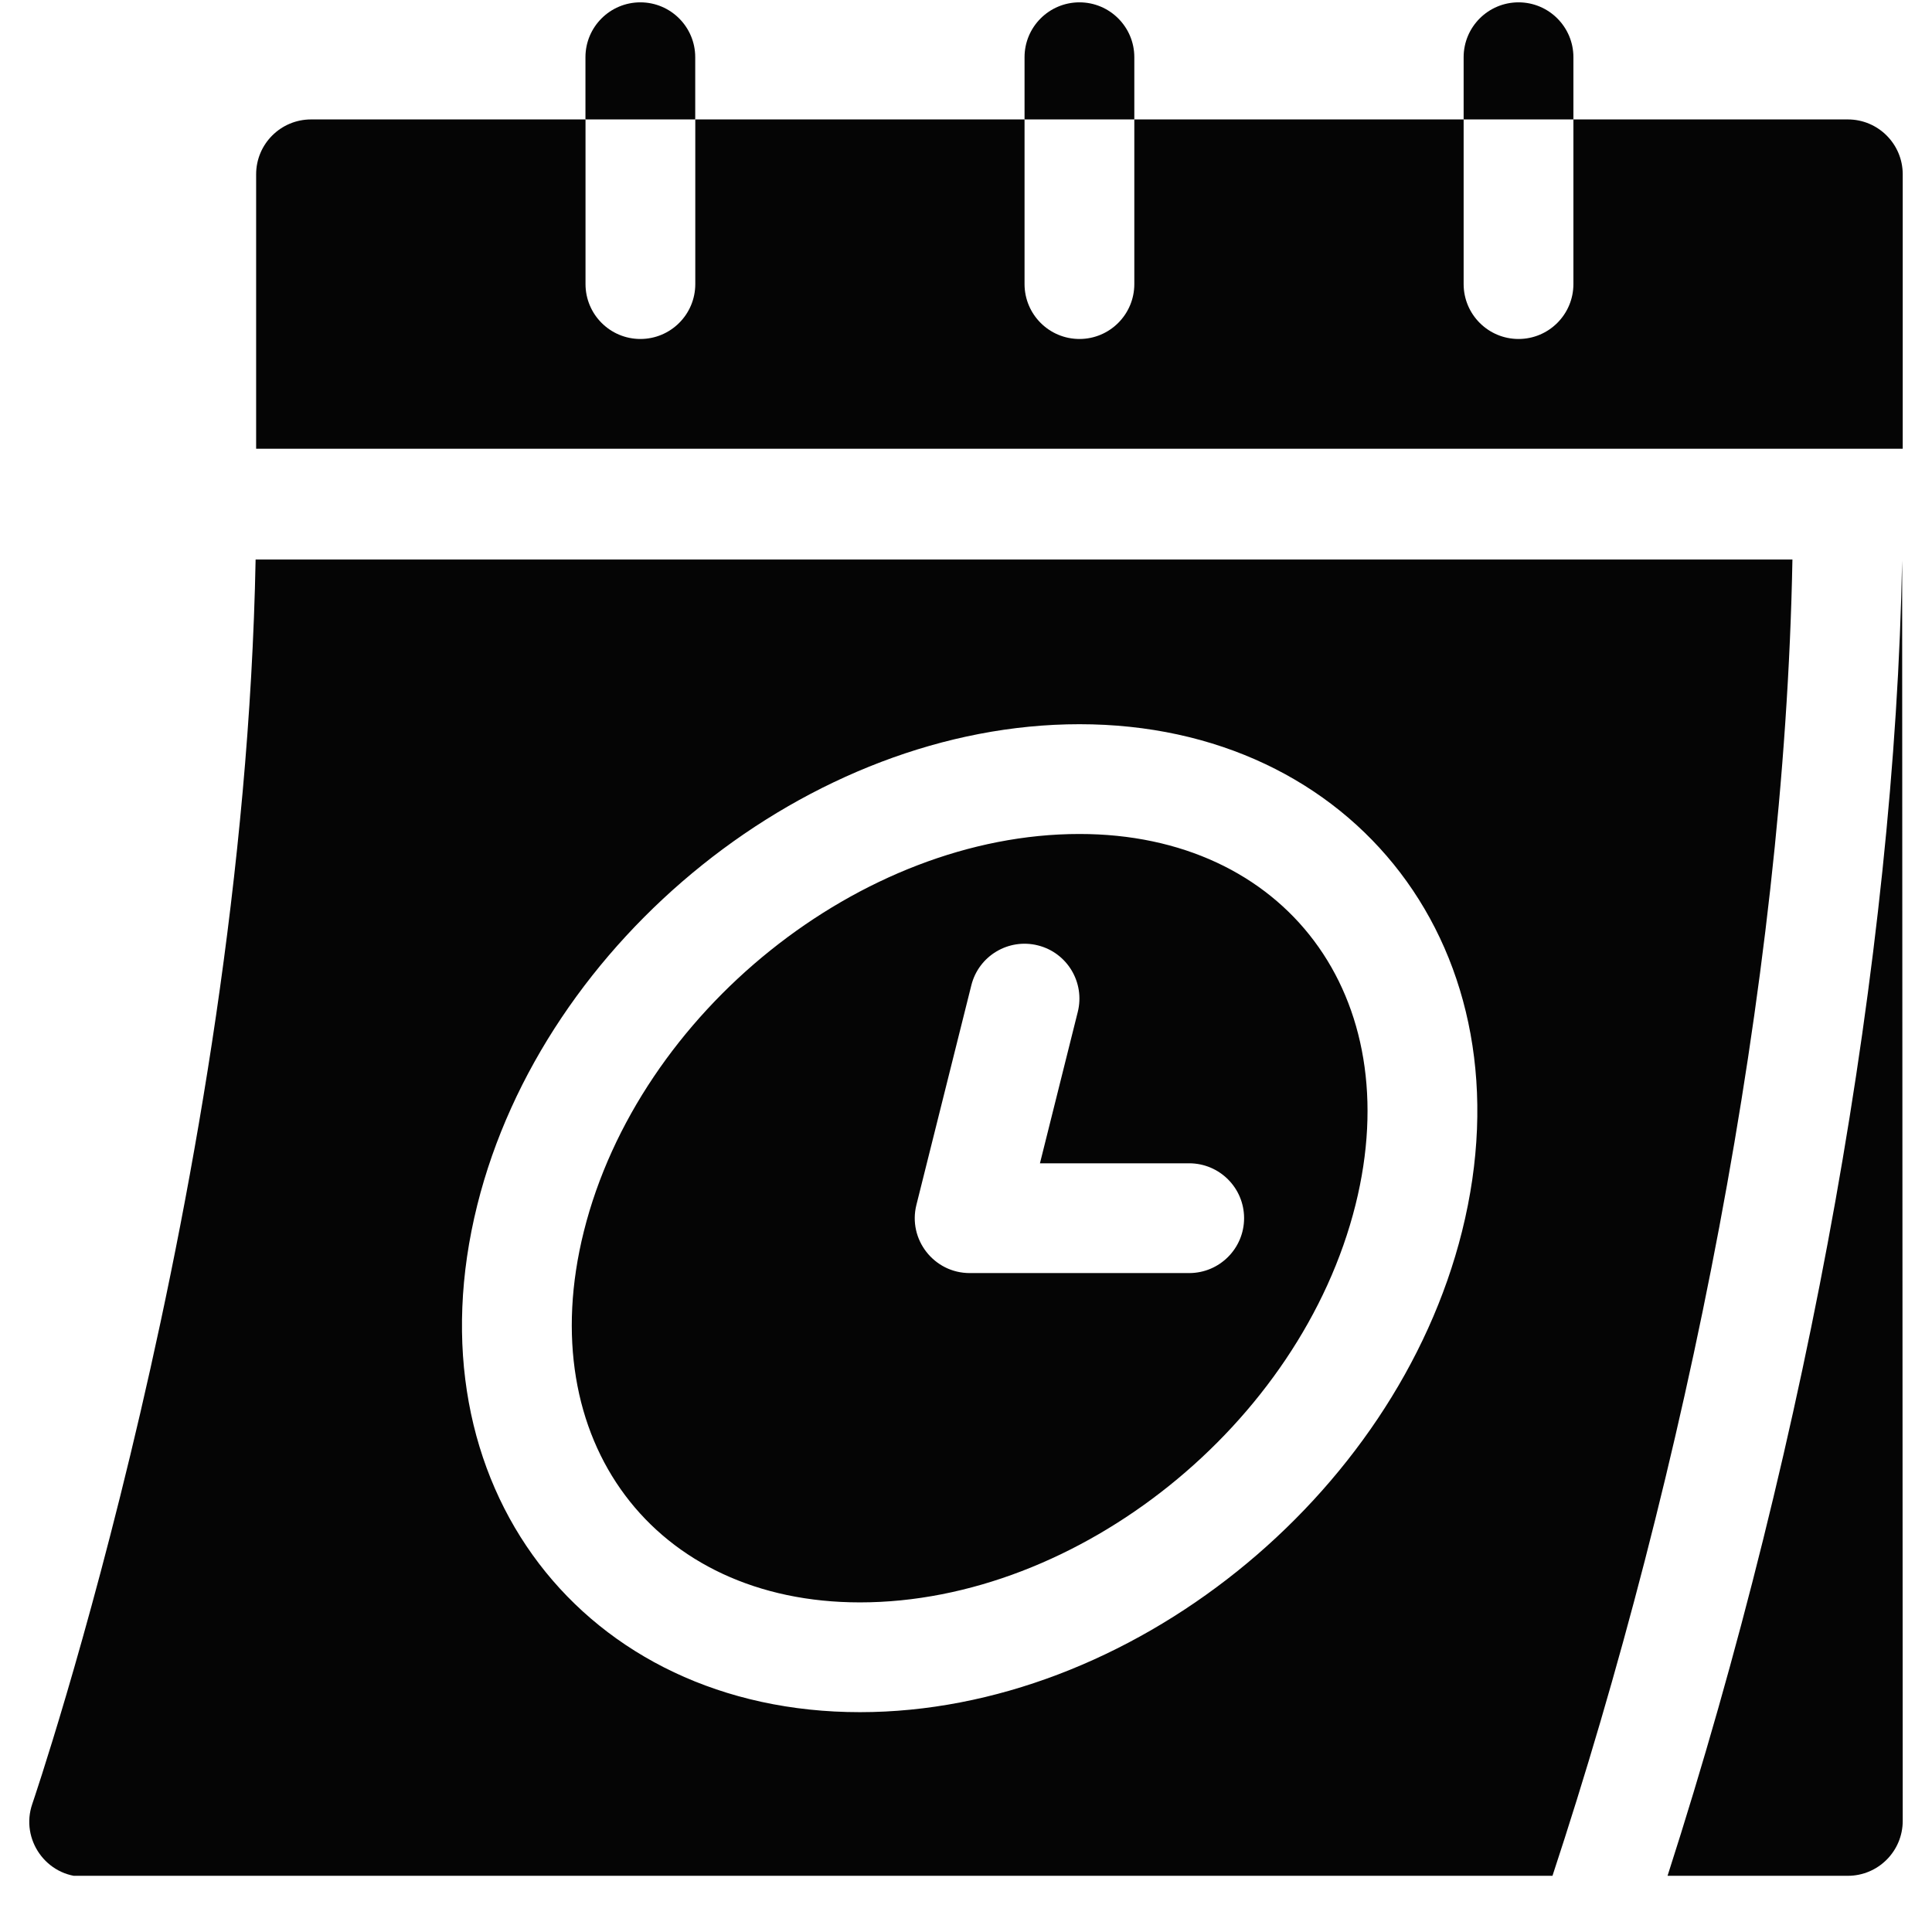 <svg width="33" height="33" viewBox="0 0 33 33" fill="none" xmlns="http://www.w3.org/2000/svg">
<g clip-path="url(#clip0_397_575)">
<path d="M32.5 2.977V7.665H4.375V2.977C4.375 2.46 4.795 2.04 5.313 2.04H10.001V4.852C10.001 5.37 10.421 5.79 10.938 5.79C11.456 5.79 11.876 5.37 11.876 4.852V2.04H17.5V4.852C17.5 5.37 17.92 5.79 18.438 5.79C18.955 5.79 19.375 5.37 19.375 4.852V2.04H25V4.852C25 5.37 25.42 5.79 25.938 5.79C26.455 5.79 26.875 5.37 26.875 4.852V2.04H31.563C32.08 2.04 32.5 2.46 32.5 2.977Z" fill="#050505"/>
<path d="M32.49 9.574C32.365 16.345 30.909 24.498 28.483 32.04H31.563C32.08 32.04 32.5 31.62 32.5 31.102L32.49 9.574Z" fill="#050505"/>
<path d="M11.875 0.977V2.04H10V0.977C10 0.46 10.42 0.04 10.938 0.04C11.455 0.04 11.875 0.46 11.875 0.977Z" fill="#050505"/>
<path d="M19.375 0.977V2.04H17.5V0.977C17.5 0.46 17.92 0.04 18.438 0.04C18.955 0.04 19.375 0.46 19.375 0.977Z" fill="#050505"/>
<path d="M26.875 0.977V2.04H25V0.977C25 0.46 25.42 0.04 25.938 0.04C26.455 0.04 26.875 0.46 26.875 0.977Z" fill="#050505"/>
<path d="M18.438 14.245C14.706 14.245 10.908 17.29 9.972 21.035C9.079 24.608 11.177 27.37 14.688 27.37C18.419 27.37 22.217 24.324 23.153 20.58C24.046 17.006 21.948 14.245 18.438 14.245ZM20.312 21.745H16.563C15.953 21.745 15.505 21.17 15.653 20.58L16.591 16.83C16.716 16.327 17.226 16.022 17.728 16.148C18.229 16.273 18.535 16.782 18.409 17.285L17.763 19.87H20.312C20.83 19.87 21.25 20.29 21.25 20.807C21.25 21.325 20.83 21.745 20.312 21.745ZM4.366 9.557C4.162 20.2 0.588 30.706 0.551 30.814C0.344 31.416 0.79 32.057 1.438 32.057H26.512C28.788 25.154 30.481 16.859 30.616 9.557H4.366ZM24.972 21.035C23.838 25.571 19.287 29.245 14.688 29.245C9.982 29.245 6.956 25.368 8.153 20.58C9.287 16.043 13.838 12.37 18.438 12.37C23.143 12.37 26.169 16.247 24.972 21.035ZM18.438 14.245C14.706 14.245 10.908 17.29 9.972 21.035C9.079 24.608 11.177 27.37 14.688 27.37C18.419 27.37 22.217 24.324 23.153 20.58C24.046 17.006 21.948 14.245 18.438 14.245ZM20.312 21.745H16.563C15.953 21.745 15.505 21.17 15.653 20.58L16.591 16.83C16.716 16.327 17.226 16.022 17.728 16.148C18.229 16.273 18.535 16.782 18.409 17.285L17.763 19.87H20.312C20.83 19.87 21.25 20.29 21.25 20.807C21.25 21.325 20.83 21.745 20.312 21.745ZM18.438 14.245C14.706 14.245 10.908 17.29 9.972 21.035C9.079 24.608 11.177 27.37 14.688 27.37C18.419 27.37 22.217 24.324 23.153 20.58M20.312 21.745H16.563C15.953 21.745 15.505 21.17 15.653 20.58L16.591 16.83C16.716 16.327 17.226 16.022 17.728 16.148C18.229 16.273 18.535 16.782 18.409 17.285L17.763 19.87H20.312C20.83 19.87 21.25 20.29 21.25 20.807C21.25 21.325 20.83 21.745 20.312 21.745Z" fill="#050505"/>
</g>
<defs>
<clipPath id="clip0_397_575">
<rect width="32" height="32" fill="white" transform="translate(0.5 0.04)"/>
</clipPath>
</defs>
</svg>
